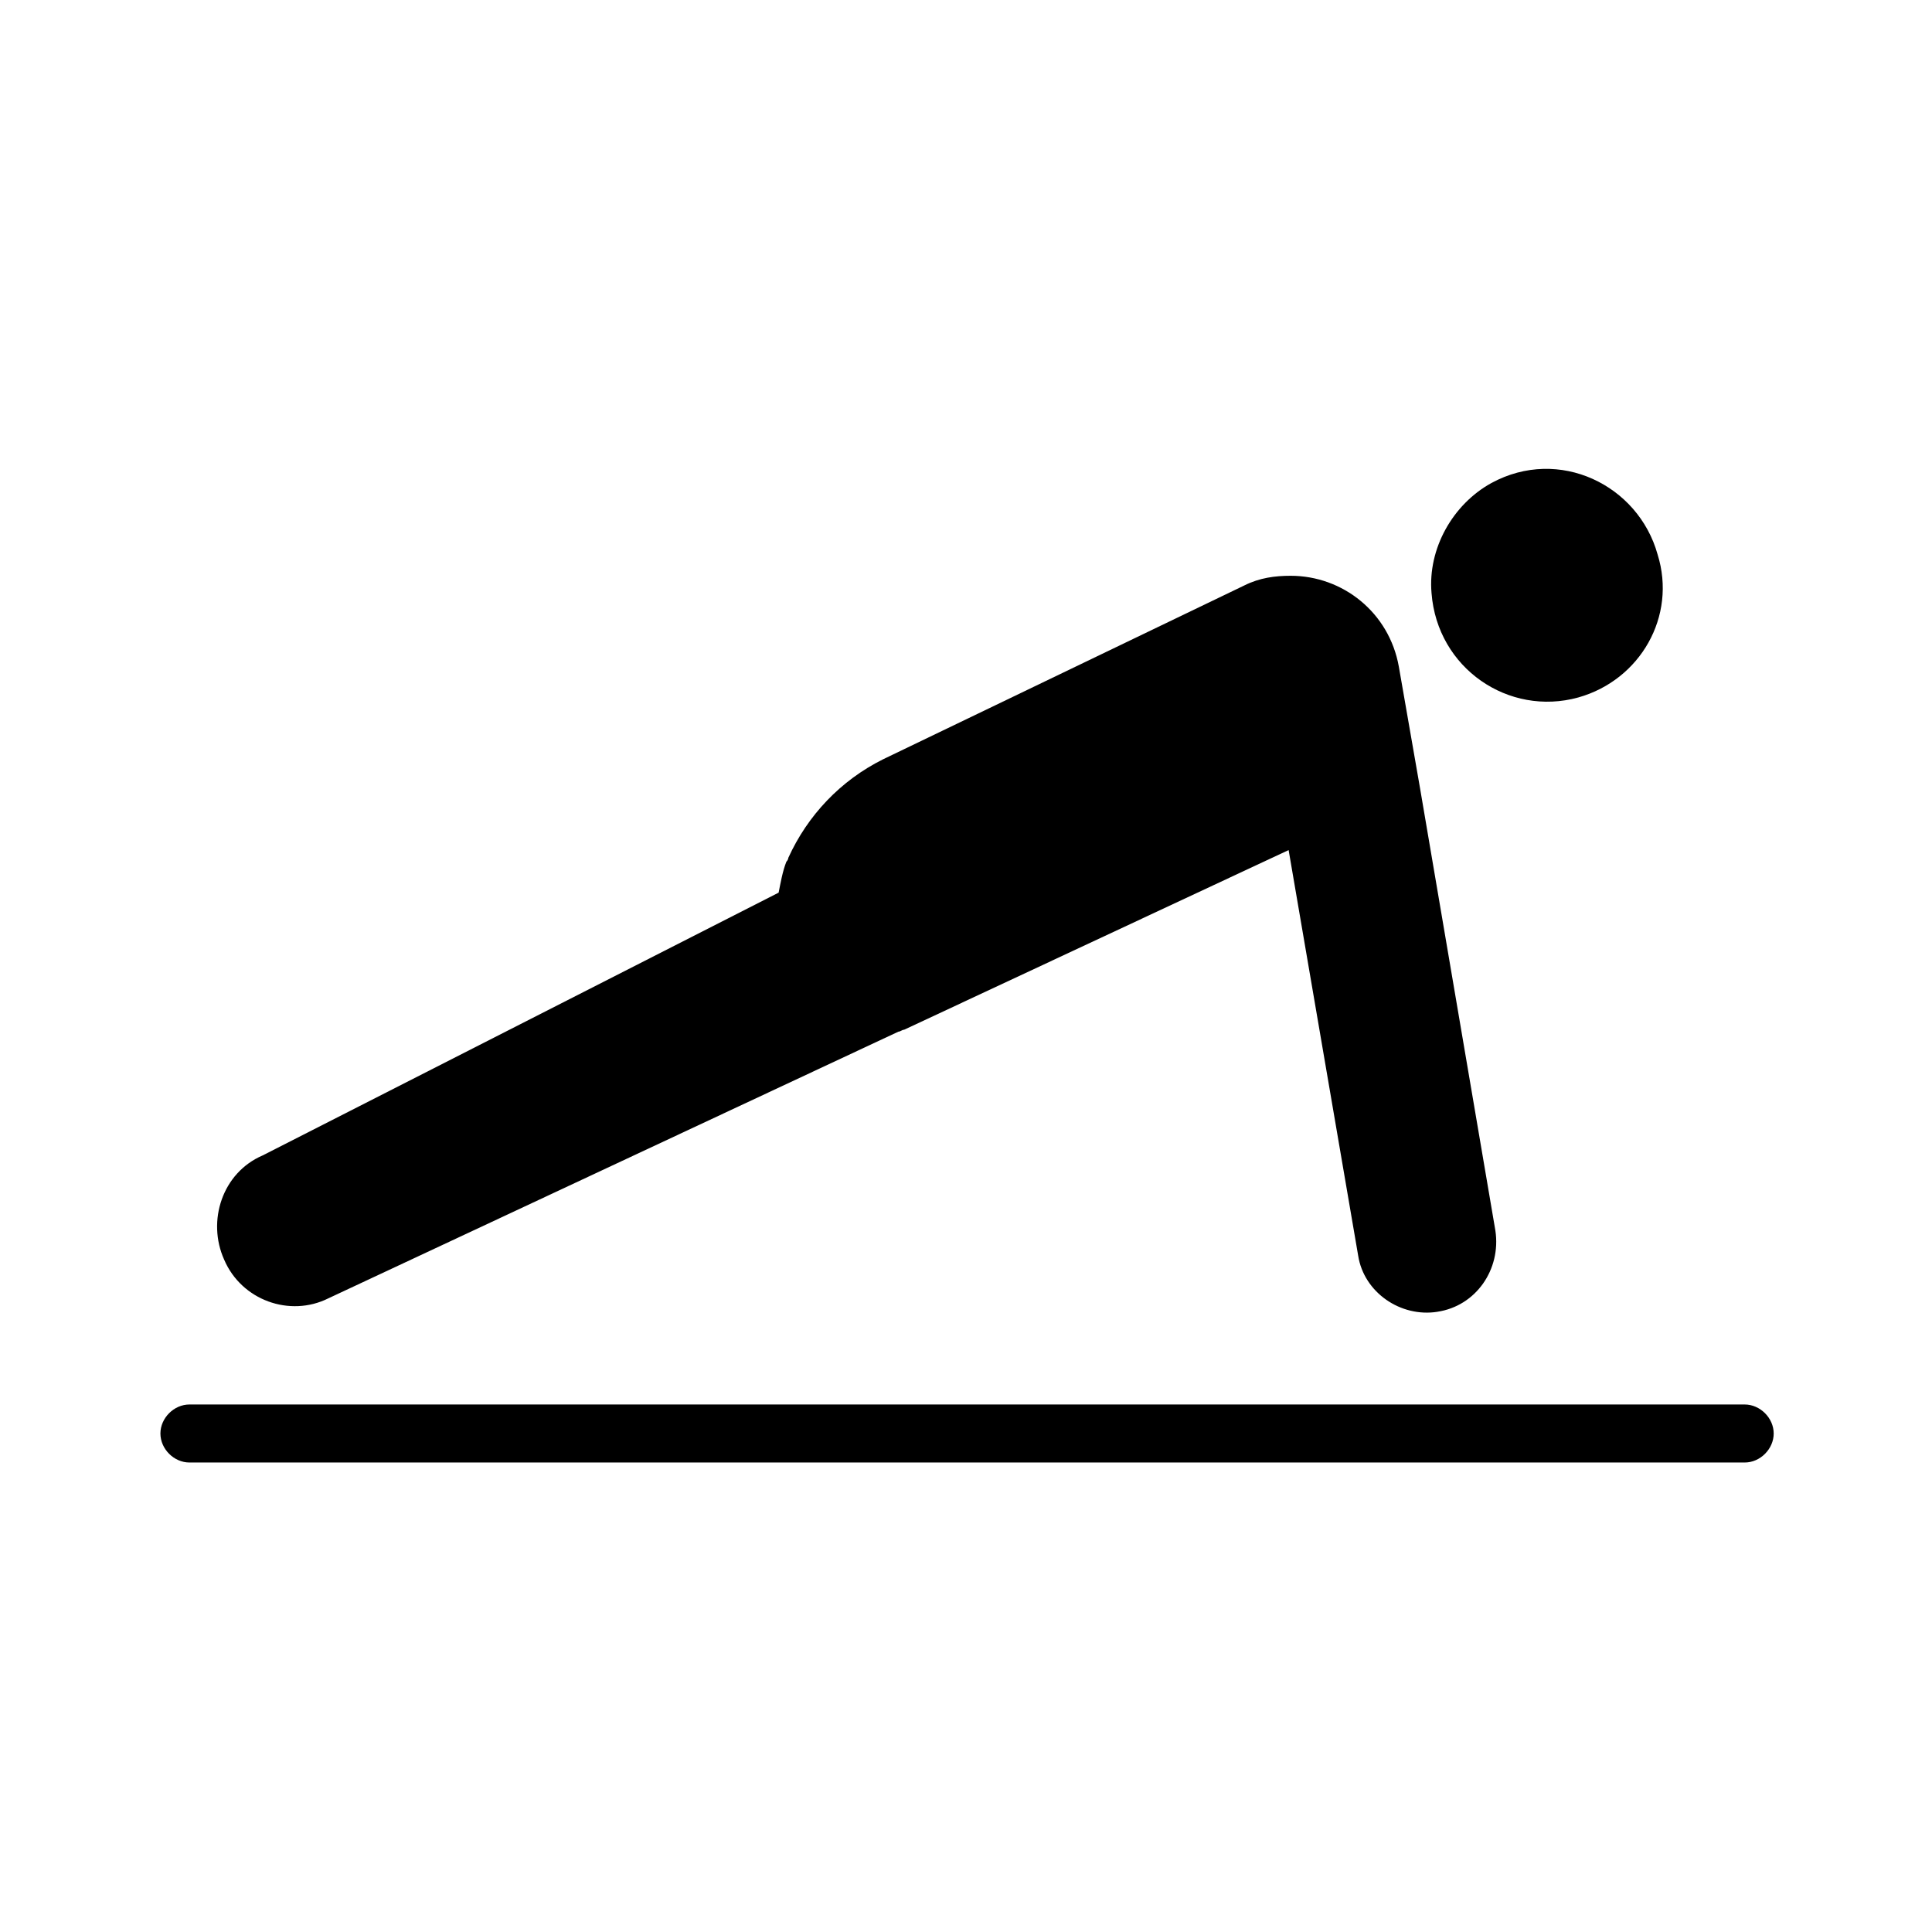 <?xml version="1.0" encoding="UTF-8"?>
<svg width="128pt" height="128pt" version="1.1" viewBox="0 0 128 128" xmlns="http://www.w3.org/2000/svg">
 <g>
  <path d="m104.57 46.207c-4.609 1.281-9.344-1.922-9.727-6.91-0.258-2.945 1.406-5.887 3.969-7.297 4.481-2.434 9.727 0.129 11.008 4.734 1.281 4.098-1.152 8.32-5.25 9.473z"/>
  <path d="m115.59 96.895h-103.04c-1.023 0-1.922-0.895-1.922-1.922 0-1.023 0.895-1.922 1.922-1.922h103.04c1.023 0 1.922 0.895 1.922 1.922s-0.895 1.922-1.918 1.922z"/>
  <path d="m95.23 86.91c-2.434 0.383-4.863-1.281-5.246-3.711l-4.609-26.879-25.473 11.902c-0.129 0-0.258 0.129-0.383 0.129l-37.758 17.664c-2.559 1.281-5.762 0.129-6.91-2.559-1.152-2.559-0.129-5.762 2.559-6.91l34.176-17.406c0.129-0.641 0.258-1.406 0.512-2.047 0 0 0.129-0.129 0.129-0.258 1.281-2.816 3.457-5.121 6.273-6.527l23.938-11.52c1.023-0.512 2.047-0.641 3.07-0.641 3.457 0 6.527 2.434 7.168 6.016l1.406 8.062 4.992 29.312c0.383 2.559-1.281 4.988-3.844 5.371z"/>
 </g>
</svg>
